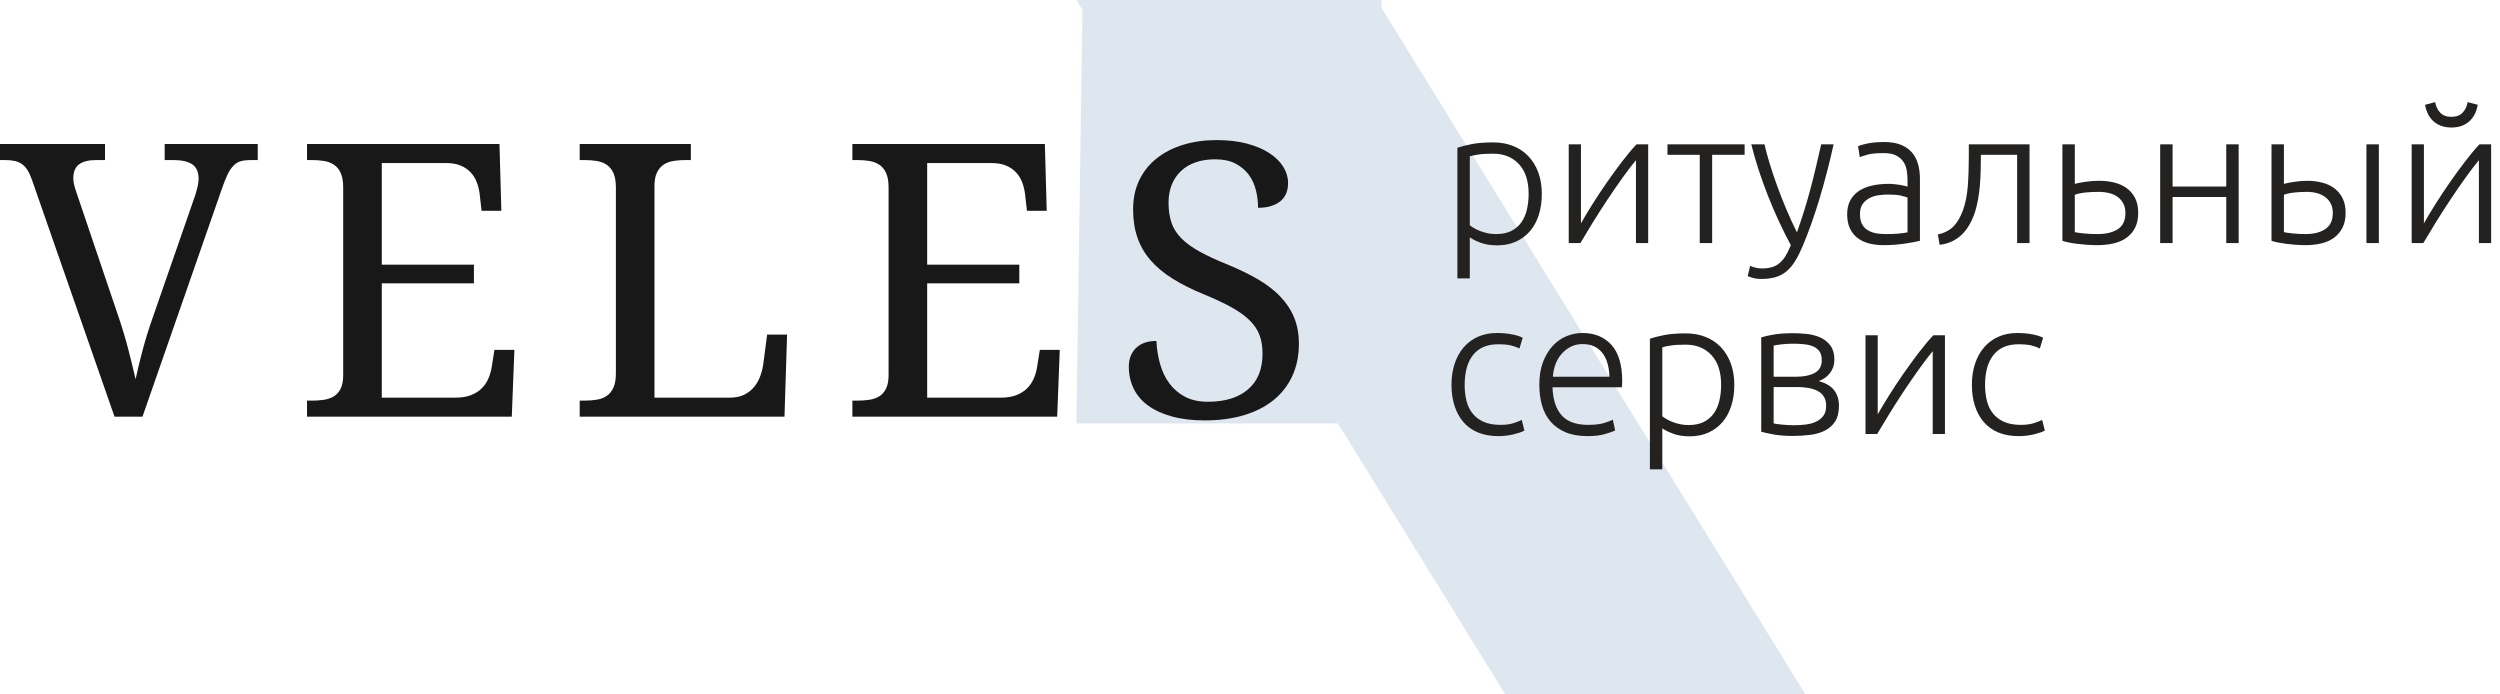 <?xml version="1.0" encoding="UTF-8"?>
<svg width="144px" height="40px" viewBox="0 0 144 40" version="1.1" xmlns="http://www.w3.org/2000/svg" xmlns:xlink="http://www.w3.org/1999/xlink">
    <!-- Generator: Sketch 51.3 (57544) - http://www.bohemiancoding.com/sketch -->
    <title>1</title>
    <desc>Created with Sketch.</desc>
    <defs></defs>
    <g id="Page-1" stroke="none" stroke-width="1" fill="none" fill-rule="evenodd">
        <g id="1">
            <g id="Group-4" transform="translate(62, 0)" fill="#DEE7F0" fill-rule="nonzero">
                <polygon id="Rectangle-7" points="0 0 17.294 0 42 40 24.706 40"></polygon>
                <polygon id="Rectangle-7" points="0.357 0 17.581 0 17.224 24.39 0 24.39"></polygon>
            </g>
            <path d="M84.661,12.977 C84.727,13.028 84.809,13.083 84.909,13.142 C85.008,13.201 85.123,13.256 85.255,13.307 C85.387,13.358 85.53,13.4 85.684,13.434 C85.838,13.467 85.999,13.483 86.168,13.483 C86.52,13.483 86.815,13.423 87.053,13.302 C87.292,13.18 87.484,13.016 87.631,12.806 C87.778,12.597 87.884,12.352 87.95,12.069 C88.016,11.787 88.049,11.488 88.049,11.173 C88.049,10.425 87.862,9.851 87.488,9.451 C87.114,9.052 86.619,8.852 86.003,8.852 C85.651,8.852 85.367,8.868 85.15,8.902 C84.934,8.935 84.771,8.969 84.661,9.006 L84.661,12.977 Z M84.661,16.035 L83.946,16.035 L83.946,8.511 C84.159,8.438 84.43,8.368 84.76,8.302 C85.09,8.236 85.508,8.203 86.014,8.203 C86.432,8.203 86.811,8.271 87.153,8.406 C87.494,8.542 87.787,8.738 88.032,8.995 C88.278,9.252 88.469,9.563 88.605,9.93 C88.74,10.297 88.808,10.711 88.808,11.173 C88.808,11.606 88.751,12.003 88.638,12.367 C88.524,12.73 88.357,13.041 88.137,13.302 C87.917,13.562 87.648,13.765 87.329,13.912 C87.009,14.059 86.645,14.132 86.234,14.132 C85.86,14.132 85.536,14.079 85.26,13.973 C84.985,13.866 84.786,13.765 84.661,13.67 L84.661,16.035 Z M94.231,9.226 C94.011,9.49 93.756,9.824 93.466,10.227 C93.177,10.63 92.884,11.056 92.587,11.503 C92.289,11.95 92.005,12.394 91.734,12.834 C91.463,13.274 91.228,13.663 91.03,14 L90.359,14 L90.359,8.313 L91.063,8.313 L91.063,12.867 C91.239,12.552 91.457,12.187 91.718,11.773 C91.978,11.358 92.255,10.94 92.548,10.518 C92.841,10.097 93.136,9.692 93.433,9.303 C93.731,8.914 94.007,8.584 94.264,8.313 L94.935,8.313 L94.935,14 L94.231,14 L94.231,9.226 Z M100.49,8.313 L100.49,8.918 L98.62,8.918 L98.62,14 L97.905,14 L97.905,8.918 L96.046,8.918 L96.046,8.313 L100.49,8.313 Z M103.152,14.121 C102.91,13.674 102.677,13.208 102.454,12.724 C102.23,12.24 102.021,11.751 101.826,11.255 C101.632,10.76 101.454,10.266 101.293,9.771 C101.132,9.275 100.992,8.79 100.875,8.313 L101.634,8.313 C101.715,8.665 101.817,9.044 101.942,9.451 C102.067,9.859 102.208,10.278 102.365,10.711 C102.523,11.144 102.697,11.587 102.888,12.042 C103.079,12.497 103.284,12.944 103.504,13.384 C103.665,12.929 103.808,12.5 103.933,12.097 C104.058,11.694 104.173,11.292 104.279,10.893 C104.386,10.493 104.489,10.084 104.588,9.666 C104.686,9.248 104.791,8.797 104.901,8.313 L105.616,8.313 C105.381,9.376 105.114,10.41 104.813,11.415 C104.512,12.42 104.186,13.34 103.834,14.176 C103.695,14.506 103.552,14.79 103.405,15.028 C103.258,15.267 103.095,15.463 102.915,15.617 C102.736,15.771 102.527,15.885 102.288,15.958 C102.05,16.031 101.77,16.068 101.447,16.068 C101.264,16.068 101.097,16.046 100.947,16.002 C100.796,15.958 100.703,15.925 100.666,15.903 L100.809,15.309 C100.838,15.331 100.921,15.362 101.056,15.402 C101.192,15.443 101.333,15.463 101.48,15.463 C101.685,15.463 101.87,15.441 102.035,15.397 C102.201,15.353 102.349,15.278 102.481,15.171 C102.613,15.065 102.732,14.928 102.838,14.759 C102.945,14.59 103.049,14.378 103.152,14.121 Z M108.608,13.483 C108.887,13.483 109.13,13.474 109.34,13.456 C109.549,13.437 109.726,13.413 109.873,13.384 L109.873,11.382 C109.792,11.345 109.664,11.307 109.488,11.267 C109.312,11.226 109.07,11.206 108.762,11.206 C108.586,11.206 108.403,11.219 108.212,11.245 C108.021,11.27 107.845,11.325 107.684,11.409 C107.523,11.494 107.391,11.609 107.288,11.756 C107.185,11.903 107.134,12.097 107.134,12.339 C107.134,12.552 107.169,12.731 107.239,12.878 C107.308,13.025 107.407,13.142 107.535,13.23 C107.664,13.318 107.818,13.382 107.998,13.422 C108.177,13.463 108.381,13.483 108.608,13.483 Z M108.542,8.181 C108.916,8.181 109.233,8.234 109.493,8.341 C109.754,8.447 109.965,8.593 110.126,8.78 C110.287,8.968 110.405,9.189 110.478,9.446 C110.551,9.703 110.588,9.981 110.588,10.282 L110.588,13.868 C110.515,13.89 110.408,13.914 110.269,13.94 C110.13,13.965 109.968,13.993 109.785,14.022 C109.602,14.051 109.398,14.075 109.174,14.094 C108.951,14.112 108.722,14.121 108.487,14.121 C108.186,14.121 107.91,14.088 107.656,14.022 C107.403,13.956 107.184,13.852 106.996,13.709 C106.809,13.565 106.663,13.382 106.556,13.159 C106.45,12.935 106.397,12.662 106.397,12.339 C106.397,12.031 106.456,11.767 106.573,11.547 C106.69,11.327 106.855,11.146 107.068,11.002 C107.281,10.859 107.534,10.755 107.827,10.689 C108.12,10.623 108.439,10.59 108.784,10.59 C108.887,10.59 108.995,10.595 109.109,10.607 C109.222,10.618 109.332,10.632 109.439,10.65 C109.545,10.669 109.636,10.687 109.713,10.706 C109.79,10.724 109.844,10.74 109.873,10.755 L109.873,10.403 C109.873,10.205 109.858,10.013 109.829,9.825 C109.8,9.638 109.736,9.47 109.636,9.319 C109.537,9.169 109.398,9.048 109.219,8.957 C109.039,8.865 108.802,8.819 108.509,8.819 C108.091,8.819 107.779,8.848 107.574,8.907 C107.369,8.966 107.218,9.013 107.123,9.05 L107.024,8.423 C107.149,8.364 107.341,8.309 107.602,8.258 C107.862,8.207 108.175,8.181 108.542,8.181 Z M114.097,8.918 L114.097,9.149 C114.097,9.369 114.093,9.609 114.086,9.87 C114.079,10.13 114.064,10.396 114.042,10.667 C114.02,10.938 113.985,11.208 113.938,11.476 C113.89,11.743 113.829,11.994 113.756,12.229 C113.675,12.471 113.575,12.7 113.454,12.916 C113.332,13.133 113.19,13.323 113.025,13.489 C112.859,13.654 112.669,13.789 112.453,13.896 C112.236,14.002 111.992,14.07 111.721,14.099 L111.622,13.505 C111.989,13.424 112.284,13.274 112.507,13.054 C112.731,12.834 112.916,12.522 113.063,12.119 C113.21,11.716 113.303,11.252 113.344,10.727 C113.384,10.203 113.404,9.629 113.404,9.006 L113.404,8.313 L116.902,8.313 L116.902,14 L116.187,14 L116.187,8.918 L114.097,8.918 Z M118.794,8.313 L119.509,8.313 L119.509,10.59 C119.641,10.553 119.837,10.515 120.097,10.475 C120.358,10.434 120.627,10.414 120.906,10.414 C121.214,10.414 121.504,10.447 121.775,10.513 C122.046,10.579 122.285,10.685 122.49,10.832 C122.695,10.979 122.858,11.169 122.98,11.404 C123.101,11.639 123.161,11.925 123.161,12.262 C123.161,12.599 123.101,12.885 122.98,13.12 C122.858,13.355 122.694,13.547 122.484,13.697 C122.275,13.848 122.026,13.956 121.737,14.022 C121.447,14.088 121.137,14.121 120.807,14.121 C120.609,14.121 120.409,14.114 120.207,14.099 C120.006,14.084 119.817,14.066 119.641,14.044 C119.465,14.022 119.304,13.996 119.157,13.967 C119.01,13.938 118.889,13.905 118.794,13.868 L118.794,8.313 Z M120.807,13.483 C121.298,13.483 121.691,13.39 121.984,13.203 C122.277,13.015 122.424,12.702 122.424,12.262 C122.424,12.057 122.384,11.877 122.303,11.723 C122.222,11.569 122.114,11.443 121.978,11.344 C121.843,11.244 121.682,11.171 121.495,11.123 C121.307,11.076 121.104,11.052 120.884,11.052 C120.642,11.052 120.4,11.063 120.158,11.085 C119.916,11.107 119.7,11.151 119.509,11.217 L119.509,13.373 C119.604,13.395 119.773,13.419 120.015,13.444 C120.257,13.47 120.521,13.483 120.807,13.483 Z M128.947,14 L128.232,14 L128.232,11.349 L125.141,11.349 L125.141,14 L124.426,14 L124.426,8.313 L125.141,8.313 L125.141,10.744 L128.232,10.744 L128.232,8.313 L128.947,8.313 L128.947,14 Z M130.839,8.313 L131.554,8.313 L131.554,10.59 C131.686,10.553 131.88,10.515 132.137,10.475 C132.394,10.434 132.65,10.414 132.907,10.414 C133.193,10.414 133.47,10.447 133.738,10.513 C134.005,10.579 134.24,10.685 134.441,10.832 C134.643,10.979 134.804,11.169 134.925,11.404 C135.047,11.639 135.107,11.925 135.107,12.262 C135.107,12.599 135.047,12.885 134.925,13.12 C134.804,13.355 134.641,13.547 134.436,13.697 C134.231,13.848 133.987,13.956 133.704,14.022 C133.422,14.088 133.123,14.121 132.808,14.121 C132.617,14.121 132.425,14.114 132.231,14.099 C132.036,14.084 131.853,14.066 131.68,14.044 C131.508,14.022 131.349,13.996 131.202,13.967 C131.055,13.938 130.934,13.905 130.839,13.868 L130.839,8.313 Z M132.808,13.483 C133.27,13.483 133.646,13.388 133.935,13.197 C134.225,13.006 134.37,12.695 134.37,12.262 C134.37,12.057 134.33,11.877 134.249,11.723 C134.168,11.569 134.06,11.443 133.924,11.344 C133.789,11.244 133.631,11.171 133.452,11.123 C133.272,11.076 133.083,11.052 132.885,11.052 C132.658,11.052 132.427,11.063 132.192,11.085 C131.957,11.107 131.745,11.151 131.554,11.217 L131.554,13.373 C131.649,13.395 131.814,13.419 132.049,13.444 C132.284,13.47 132.537,13.483 132.808,13.483 Z M137.021,14 L136.306,14 L136.306,8.313 L137.021,8.313 L137.021,14 Z M142.785,9.226 C142.565,9.49 142.31,9.824 142.02,10.227 C141.731,10.63 141.438,11.056 141.141,11.503 C140.843,11.95 140.559,12.394 140.288,12.834 C140.017,13.274 139.782,13.663 139.584,14 L138.913,14 L138.913,8.313 L139.617,8.313 L139.617,12.867 C139.793,12.552 140.011,12.187 140.272,11.773 C140.532,11.358 140.809,10.94 141.102,10.518 C141.395,10.097 141.69,9.692 141.988,9.303 C142.285,8.914 142.561,8.584 142.818,8.313 L143.489,8.313 L143.489,14 L142.785,14 L142.785,9.226 Z M141.201,7.345 C140.79,7.345 140.453,7.231 140.189,7.004 C139.925,6.777 139.756,6.454 139.683,6.036 L140.266,5.882 C140.31,6.131 140.407,6.335 140.558,6.492 C140.708,6.65 140.922,6.729 141.201,6.729 C141.48,6.729 141.694,6.65 141.845,6.492 C141.995,6.335 142.092,6.131 142.136,5.882 L142.719,6.036 C142.646,6.454 142.477,6.777 142.213,7.004 C141.949,7.231 141.612,7.345 141.201,7.345 Z M86.3,25.121 C85.86,25.121 85.471,25.051 85.134,24.912 C84.797,24.773 84.516,24.573 84.293,24.312 C84.069,24.052 83.898,23.741 83.781,23.378 C83.664,23.014 83.605,22.613 83.605,22.173 C83.605,21.726 83.665,21.319 83.787,20.952 C83.908,20.585 84.082,20.27 84.309,20.006 C84.536,19.742 84.811,19.539 85.134,19.395 C85.457,19.252 85.82,19.181 86.223,19.181 C86.531,19.181 86.819,19.207 87.087,19.258 C87.354,19.309 87.561,19.375 87.708,19.456 L87.521,20.072 C87.374,19.999 87.209,19.94 87.026,19.896 C86.843,19.852 86.597,19.83 86.289,19.83 C85.658,19.83 85.18,20.033 84.853,20.441 C84.527,20.848 84.364,21.425 84.364,22.173 C84.364,22.51 84.401,22.82 84.474,23.102 C84.547,23.385 84.666,23.627 84.832,23.828 C84.997,24.03 85.209,24.188 85.469,24.302 C85.73,24.415 86.047,24.472 86.421,24.472 C86.729,24.472 86.987,24.437 87.197,24.367 C87.406,24.298 87.558,24.237 87.653,24.186 L87.807,24.802 C87.675,24.875 87.468,24.947 87.186,25.017 C86.903,25.086 86.608,25.121 86.3,25.121 Z M88.665,22.151 C88.665,21.652 88.736,21.218 88.879,20.848 C89.023,20.477 89.209,20.167 89.441,19.918 C89.672,19.669 89.935,19.484 90.233,19.363 C90.53,19.241 90.836,19.181 91.151,19.181 C91.848,19.181 92.403,19.408 92.817,19.863 C93.232,20.318 93.439,21.018 93.439,21.964 C93.439,22.023 93.437,22.081 93.433,22.14 C93.43,22.199 93.424,22.254 93.417,22.305 L89.424,22.305 C89.446,23.002 89.618,23.537 89.941,23.911 C90.264,24.285 90.777,24.472 91.481,24.472 C91.87,24.472 92.178,24.435 92.405,24.362 C92.632,24.289 92.797,24.226 92.9,24.175 L93.032,24.791 C92.929,24.85 92.737,24.919 92.454,25 C92.172,25.081 91.84,25.121 91.459,25.121 C90.96,25.121 90.535,25.048 90.183,24.901 C89.831,24.754 89.541,24.549 89.314,24.285 C89.087,24.021 88.922,23.708 88.819,23.345 C88.716,22.981 88.665,22.584 88.665,22.151 Z M92.702,21.7 C92.687,21.106 92.548,20.644 92.284,20.314 C92.02,19.984 91.646,19.819 91.162,19.819 C90.905,19.819 90.676,19.87 90.475,19.973 C90.273,20.076 90.097,20.213 89.947,20.386 C89.796,20.558 89.679,20.758 89.594,20.985 C89.51,21.212 89.461,21.451 89.446,21.7 L92.702,21.7 Z M95.749,23.977 C95.815,24.028 95.897,24.083 95.996,24.142 C96.096,24.201 96.211,24.256 96.343,24.307 C96.475,24.358 96.618,24.4 96.772,24.433 C96.926,24.467 97.087,24.483 97.256,24.483 C97.608,24.483 97.903,24.423 98.141,24.302 C98.38,24.18 98.572,24.016 98.719,23.806 C98.866,23.597 98.972,23.352 99.038,23.07 C99.104,22.787 99.137,22.488 99.137,22.173 C99.137,21.425 98.95,20.851 98.576,20.451 C98.202,20.052 97.707,19.852 97.091,19.852 C96.739,19.852 96.455,19.868 96.239,19.901 C96.022,19.935 95.859,19.969 95.749,20.006 L95.749,23.977 Z M95.749,27.035 L95.034,27.035 L95.034,19.511 C95.247,19.438 95.518,19.368 95.848,19.302 C96.178,19.236 96.596,19.203 97.102,19.203 C97.52,19.203 97.899,19.271 98.24,19.407 C98.582,19.542 98.875,19.738 99.121,19.995 C99.366,20.252 99.557,20.563 99.692,20.93 C99.828,21.297 99.896,21.711 99.896,22.173 C99.896,22.606 99.839,23.003 99.725,23.366 C99.612,23.73 99.445,24.041 99.225,24.302 C99.005,24.562 98.736,24.765 98.416,24.912 C98.097,25.059 97.733,25.132 97.322,25.132 C96.948,25.132 96.624,25.079 96.349,24.973 C96.073,24.866 95.874,24.765 95.749,24.67 L95.749,27.035 Z M103.284,19.192 C103.504,19.192 103.751,19.205 104.026,19.23 C104.302,19.256 104.56,19.318 104.802,19.418 C105.044,19.517 105.247,19.67 105.412,19.88 C105.578,20.089 105.66,20.373 105.66,20.732 C105.66,21.011 105.579,21.258 105.418,21.474 C105.257,21.691 105.037,21.85 104.758,21.953 C105.169,22.063 105.466,22.239 105.649,22.481 C105.832,22.723 105.924,23.02 105.924,23.372 C105.924,23.753 105.847,24.059 105.693,24.291 C105.539,24.522 105.336,24.697 105.082,24.819 C104.829,24.94 104.544,25.018 104.225,25.055 C103.905,25.092 103.581,25.11 103.251,25.11 C102.855,25.11 102.509,25.084 102.212,25.033 C101.914,24.982 101.66,24.927 101.447,24.868 L101.447,19.434 C101.63,19.375 101.872,19.32 102.173,19.269 C102.474,19.218 102.844,19.192 103.284,19.192 Z M102.162,21.7 L103.46,21.7 C103.9,21.7 104.256,21.627 104.527,21.48 C104.798,21.333 104.934,21.088 104.934,20.743 C104.934,20.523 104.886,20.351 104.791,20.226 C104.696,20.101 104.571,20.008 104.417,19.945 C104.263,19.883 104.087,19.843 103.889,19.825 C103.691,19.806 103.493,19.797 103.295,19.797 C103.053,19.797 102.822,19.81 102.602,19.835 C102.382,19.861 102.235,19.885 102.162,19.907 L102.162,21.7 Z M102.162,22.294 L102.162,24.384 C102.199,24.399 102.259,24.411 102.344,24.422 C102.428,24.434 102.523,24.444 102.629,24.456 C102.736,24.467 102.849,24.476 102.971,24.483 C103.092,24.49 103.207,24.494 103.317,24.494 C103.566,24.494 103.805,24.479 104.032,24.45 C104.259,24.421 104.457,24.364 104.626,24.279 C104.795,24.195 104.93,24.082 105.033,23.939 C105.136,23.795 105.187,23.607 105.187,23.372 C105.187,23.167 105.145,22.994 105.061,22.855 C104.976,22.716 104.859,22.606 104.709,22.525 C104.558,22.444 104.382,22.386 104.18,22.349 C103.979,22.312 103.761,22.294 103.526,22.294 L102.162,22.294 Z M111.325,20.226 C111.105,20.49 110.85,20.824 110.561,21.227 C110.271,21.63 109.978,22.056 109.68,22.503 C109.383,22.95 109.099,23.394 108.828,23.834 C108.557,24.274 108.322,24.663 108.124,25 L107.453,25 L107.453,19.313 L108.157,19.313 L108.157,23.867 C108.333,23.552 108.551,23.187 108.811,22.773 C109.072,22.358 109.349,21.94 109.642,21.518 C109.935,21.097 110.23,20.692 110.528,20.303 C110.825,19.914 111.101,19.584 111.358,19.313 L112.029,19.313 L112.029,25 L111.325,25 L111.325,20.226 Z M116.275,25.121 C115.835,25.121 115.446,25.051 115.109,24.912 C114.772,24.773 114.491,24.573 114.267,24.312 C114.044,24.052 113.873,23.741 113.756,23.378 C113.639,23.014 113.58,22.613 113.58,22.173 C113.58,21.726 113.64,21.319 113.761,20.952 C113.883,20.585 114.057,20.27 114.284,20.006 C114.511,19.742 114.786,19.539 115.109,19.395 C115.432,19.252 115.795,19.181 116.198,19.181 C116.506,19.181 116.794,19.207 117.061,19.258 C117.329,19.309 117.536,19.375 117.683,19.456 L117.496,20.072 C117.349,19.999 117.184,19.94 117.001,19.896 C116.818,19.852 116.572,19.83 116.264,19.83 C115.633,19.83 115.155,20.033 114.829,20.441 C114.502,20.848 114.339,21.425 114.339,22.173 C114.339,22.51 114.376,22.82 114.449,23.102 C114.522,23.385 114.641,23.627 114.806,23.828 C114.972,24.03 115.184,24.188 115.445,24.302 C115.705,24.415 116.022,24.472 116.396,24.472 C116.704,24.472 116.962,24.437 117.171,24.367 C117.381,24.298 117.533,24.237 117.628,24.186 L117.782,24.802 C117.65,24.875 117.443,24.947 117.16,25.017 C116.878,25.086 116.583,25.121 116.275,25.121 Z" id="ритуальный-сервис" fill="#232220"></path>
            <path d="M6.596,24 L1.848,10.379 C1.769,10.15 1.683,9.96 1.59,9.81 C1.497,9.659 1.389,9.541 1.268,9.455 C1.146,9.369 1.006,9.308 0.849,9.272 C0.691,9.237 0.505,9.219 0.29,9.219 L0,9.219 L0,8.295 L6.048,8.295 L6.048,9.219 L5.543,9.219 C5.099,9.219 4.768,9.303 4.549,9.471 C4.331,9.639 4.222,9.906 4.222,10.271 C4.222,10.393 4.238,10.519 4.27,10.647 C4.302,10.776 4.347,10.923 4.404,11.088 L6.821,18.231 C7.043,18.883 7.233,19.515 7.391,20.127 C7.548,20.74 7.688,21.311 7.81,21.841 C7.924,21.311 8.06,20.749 8.218,20.154 C8.375,19.56 8.576,18.919 8.819,18.231 L11.247,11.238 C11.304,11.059 11.351,10.887 11.387,10.723 C11.423,10.558 11.44,10.415 11.44,10.293 C11.44,9.913 11.32,9.639 11.081,9.471 C10.841,9.303 10.477,9.219 9.99,9.219 L9.485,9.219 L9.485,8.295 L14.846,8.295 L14.846,9.219 L14.427,9.219 C14.212,9.219 14.028,9.24 13.874,9.283 C13.72,9.326 13.58,9.41 13.455,9.536 C13.329,9.661 13.213,9.835 13.105,10.057 C12.998,10.279 12.883,10.569 12.762,10.927 L8.207,24 L6.596,24 Z M21.991,22.904 L26.234,22.904 C26.585,22.904 26.884,22.856 27.131,22.759 C27.378,22.663 27.584,22.532 27.749,22.367 C27.914,22.202 28.043,22.011 28.136,21.792 C28.229,21.574 28.293,21.343 28.329,21.1 L28.479,20.154 L29.629,20.154 L29.479,24 L17.684,24 L17.684,23.076 L17.963,23.076 C18.206,23.076 18.437,23.06 18.656,23.028 C18.874,22.996 19.066,22.929 19.23,22.829 C19.395,22.729 19.526,22.58 19.623,22.383 C19.719,22.186 19.768,21.927 19.768,21.604 L19.768,10.798 C19.768,10.454 19.721,10.178 19.628,9.971 C19.535,9.763 19.406,9.604 19.241,9.493 C19.076,9.382 18.885,9.308 18.667,9.272 C18.448,9.237 18.214,9.219 17.963,9.219 L17.684,9.219 L17.684,8.295 L28.77,8.295 L28.877,12.141 L27.738,12.141 L27.631,11.195 C27.602,10.952 27.547,10.721 27.464,10.502 C27.382,10.284 27.264,10.092 27.11,9.928 C26.956,9.763 26.763,9.632 26.53,9.536 C26.297,9.439 26.016,9.391 25.687,9.391 L21.991,9.391 L21.991,15.245 L27.298,15.245 L27.298,16.319 L21.991,16.319 L21.991,22.904 Z M33.391,24 L33.391,23.076 L33.67,23.076 C33.921,23.076 34.155,23.058 34.374,23.022 C34.592,22.987 34.784,22.913 34.948,22.802 C35.113,22.691 35.242,22.532 35.335,22.324 C35.428,22.117 35.475,21.841 35.475,21.497 L35.475,10.798 C35.475,10.454 35.428,10.178 35.335,9.971 C35.242,9.763 35.113,9.604 34.948,9.493 C34.784,9.382 34.592,9.308 34.374,9.272 C34.155,9.237 33.921,9.219 33.67,9.219 L33.391,9.219 L33.391,8.295 L39.793,8.295 L39.793,9.219 L39.503,9.219 C39.259,9.219 39.028,9.235 38.81,9.267 C38.592,9.299 38.4,9.369 38.235,9.477 C38.071,9.584 37.94,9.736 37.843,9.933 C37.747,10.13 37.698,10.39 37.698,10.712 L37.698,22.904 L42.038,22.904 C42.368,22.904 42.649,22.845 42.881,22.727 C43.114,22.609 43.306,22.455 43.456,22.265 C43.606,22.075 43.723,21.862 43.805,21.626 C43.888,21.39 43.943,21.153 43.972,20.917 L44.187,19.273 L45.336,19.273 L45.186,24 L33.391,24 Z M53.405,22.904 L57.648,22.904 C57.999,22.904 58.298,22.856 58.545,22.759 C58.792,22.663 58.998,22.532 59.163,22.367 C59.328,22.202 59.457,22.011 59.55,21.792 C59.643,21.574 59.707,21.343 59.743,21.1 L59.894,20.154 L61.043,20.154 L60.893,24 L49.098,24 L49.098,23.076 L49.377,23.076 C49.62,23.076 49.851,23.06 50.07,23.028 C50.288,22.996 50.48,22.929 50.645,22.829 C50.809,22.729 50.94,22.58 51.037,22.383 C51.133,22.186 51.182,21.927 51.182,21.604 L51.182,10.798 C51.182,10.454 51.135,10.178 51.042,9.971 C50.949,9.763 50.82,9.604 50.655,9.493 C50.491,9.382 50.299,9.308 50.081,9.272 C49.862,9.237 49.628,9.219 49.377,9.219 L49.098,9.219 L49.098,8.295 L60.184,8.295 L60.291,12.141 L59.152,12.141 L59.045,11.195 C59.016,10.952 58.961,10.721 58.878,10.502 C58.796,10.284 58.678,10.092 58.524,9.928 C58.37,9.763 58.177,9.632 57.944,9.536 C57.711,9.439 57.43,9.391 57.101,9.391 L53.405,9.391 L53.405,15.245 L58.712,15.245 L58.712,16.319 L53.405,16.319 L53.405,22.904 Z M69.402,24.215 C68.686,24.215 68.054,24.14 67.506,23.989 C66.958,23.839 66.5,23.629 66.131,23.361 C65.763,23.092 65.485,22.766 65.299,22.383 C65.113,22 65.02,21.579 65.02,21.121 C65.02,20.677 65.157,20.319 65.433,20.047 C65.709,19.775 66.101,19.639 66.609,19.639 C66.631,20.097 66.701,20.537 66.819,20.96 C66.937,21.382 67.114,21.755 67.351,22.077 C67.587,22.399 67.888,22.657 68.253,22.851 C68.618,23.044 69.059,23.141 69.574,23.141 C70.563,23.141 71.334,22.903 71.889,22.426 C72.444,21.95 72.722,21.264 72.722,20.369 C72.722,19.968 72.664,19.614 72.55,19.306 C72.435,18.998 72.245,18.713 71.98,18.452 C71.715,18.19 71.366,17.94 70.933,17.7 C70.5,17.46 69.961,17.207 69.316,16.942 C68.636,16.663 68.042,16.364 67.533,16.045 C67.025,15.727 66.602,15.372 66.266,14.982 C65.929,14.592 65.678,14.157 65.514,13.677 C65.349,13.197 65.267,12.656 65.267,12.055 C65.267,11.424 65.387,10.862 65.626,10.368 C65.866,9.874 66.201,9.457 66.631,9.117 C67.061,8.777 67.569,8.517 68.156,8.338 C68.743,8.159 69.384,8.069 70.079,8.069 C70.738,8.069 71.322,8.137 71.83,8.273 C72.339,8.41 72.768,8.592 73.119,8.821 C73.47,9.05 73.737,9.314 73.919,9.611 C74.102,9.908 74.193,10.218 74.193,10.54 C74.193,11.013 74.038,11.369 73.726,11.609 C73.415,11.849 72.994,11.969 72.464,11.969 C72.464,11.625 72.423,11.287 72.34,10.954 C72.258,10.621 72.12,10.323 71.927,10.062 C71.733,9.801 71.479,9.588 71.164,9.423 C70.849,9.258 70.459,9.176 69.993,9.176 C69.571,9.176 69.193,9.235 68.86,9.353 C68.527,9.471 68.246,9.639 68.017,9.858 C67.787,10.076 67.612,10.34 67.49,10.647 C67.368,10.955 67.308,11.299 67.308,11.679 C67.308,12.116 67.365,12.5 67.479,12.833 C67.594,13.167 67.786,13.467 68.054,13.736 C68.323,14.004 68.675,14.259 69.112,14.499 C69.549,14.738 70.086,14.987 70.724,15.245 C71.368,15.51 71.943,15.789 72.448,16.083 C72.953,16.377 73.381,16.704 73.731,17.066 C74.082,17.428 74.351,17.832 74.537,18.28 C74.723,18.727 74.816,19.234 74.816,19.8 C74.816,20.494 74.689,21.116 74.435,21.664 C74.181,22.211 73.817,22.675 73.345,23.055 C72.872,23.434 72.303,23.722 71.637,23.919 C70.971,24.116 70.226,24.215 69.402,24.215 Z" id="veles" fill="#181819"></path>
        </g>
    </g>
</svg>